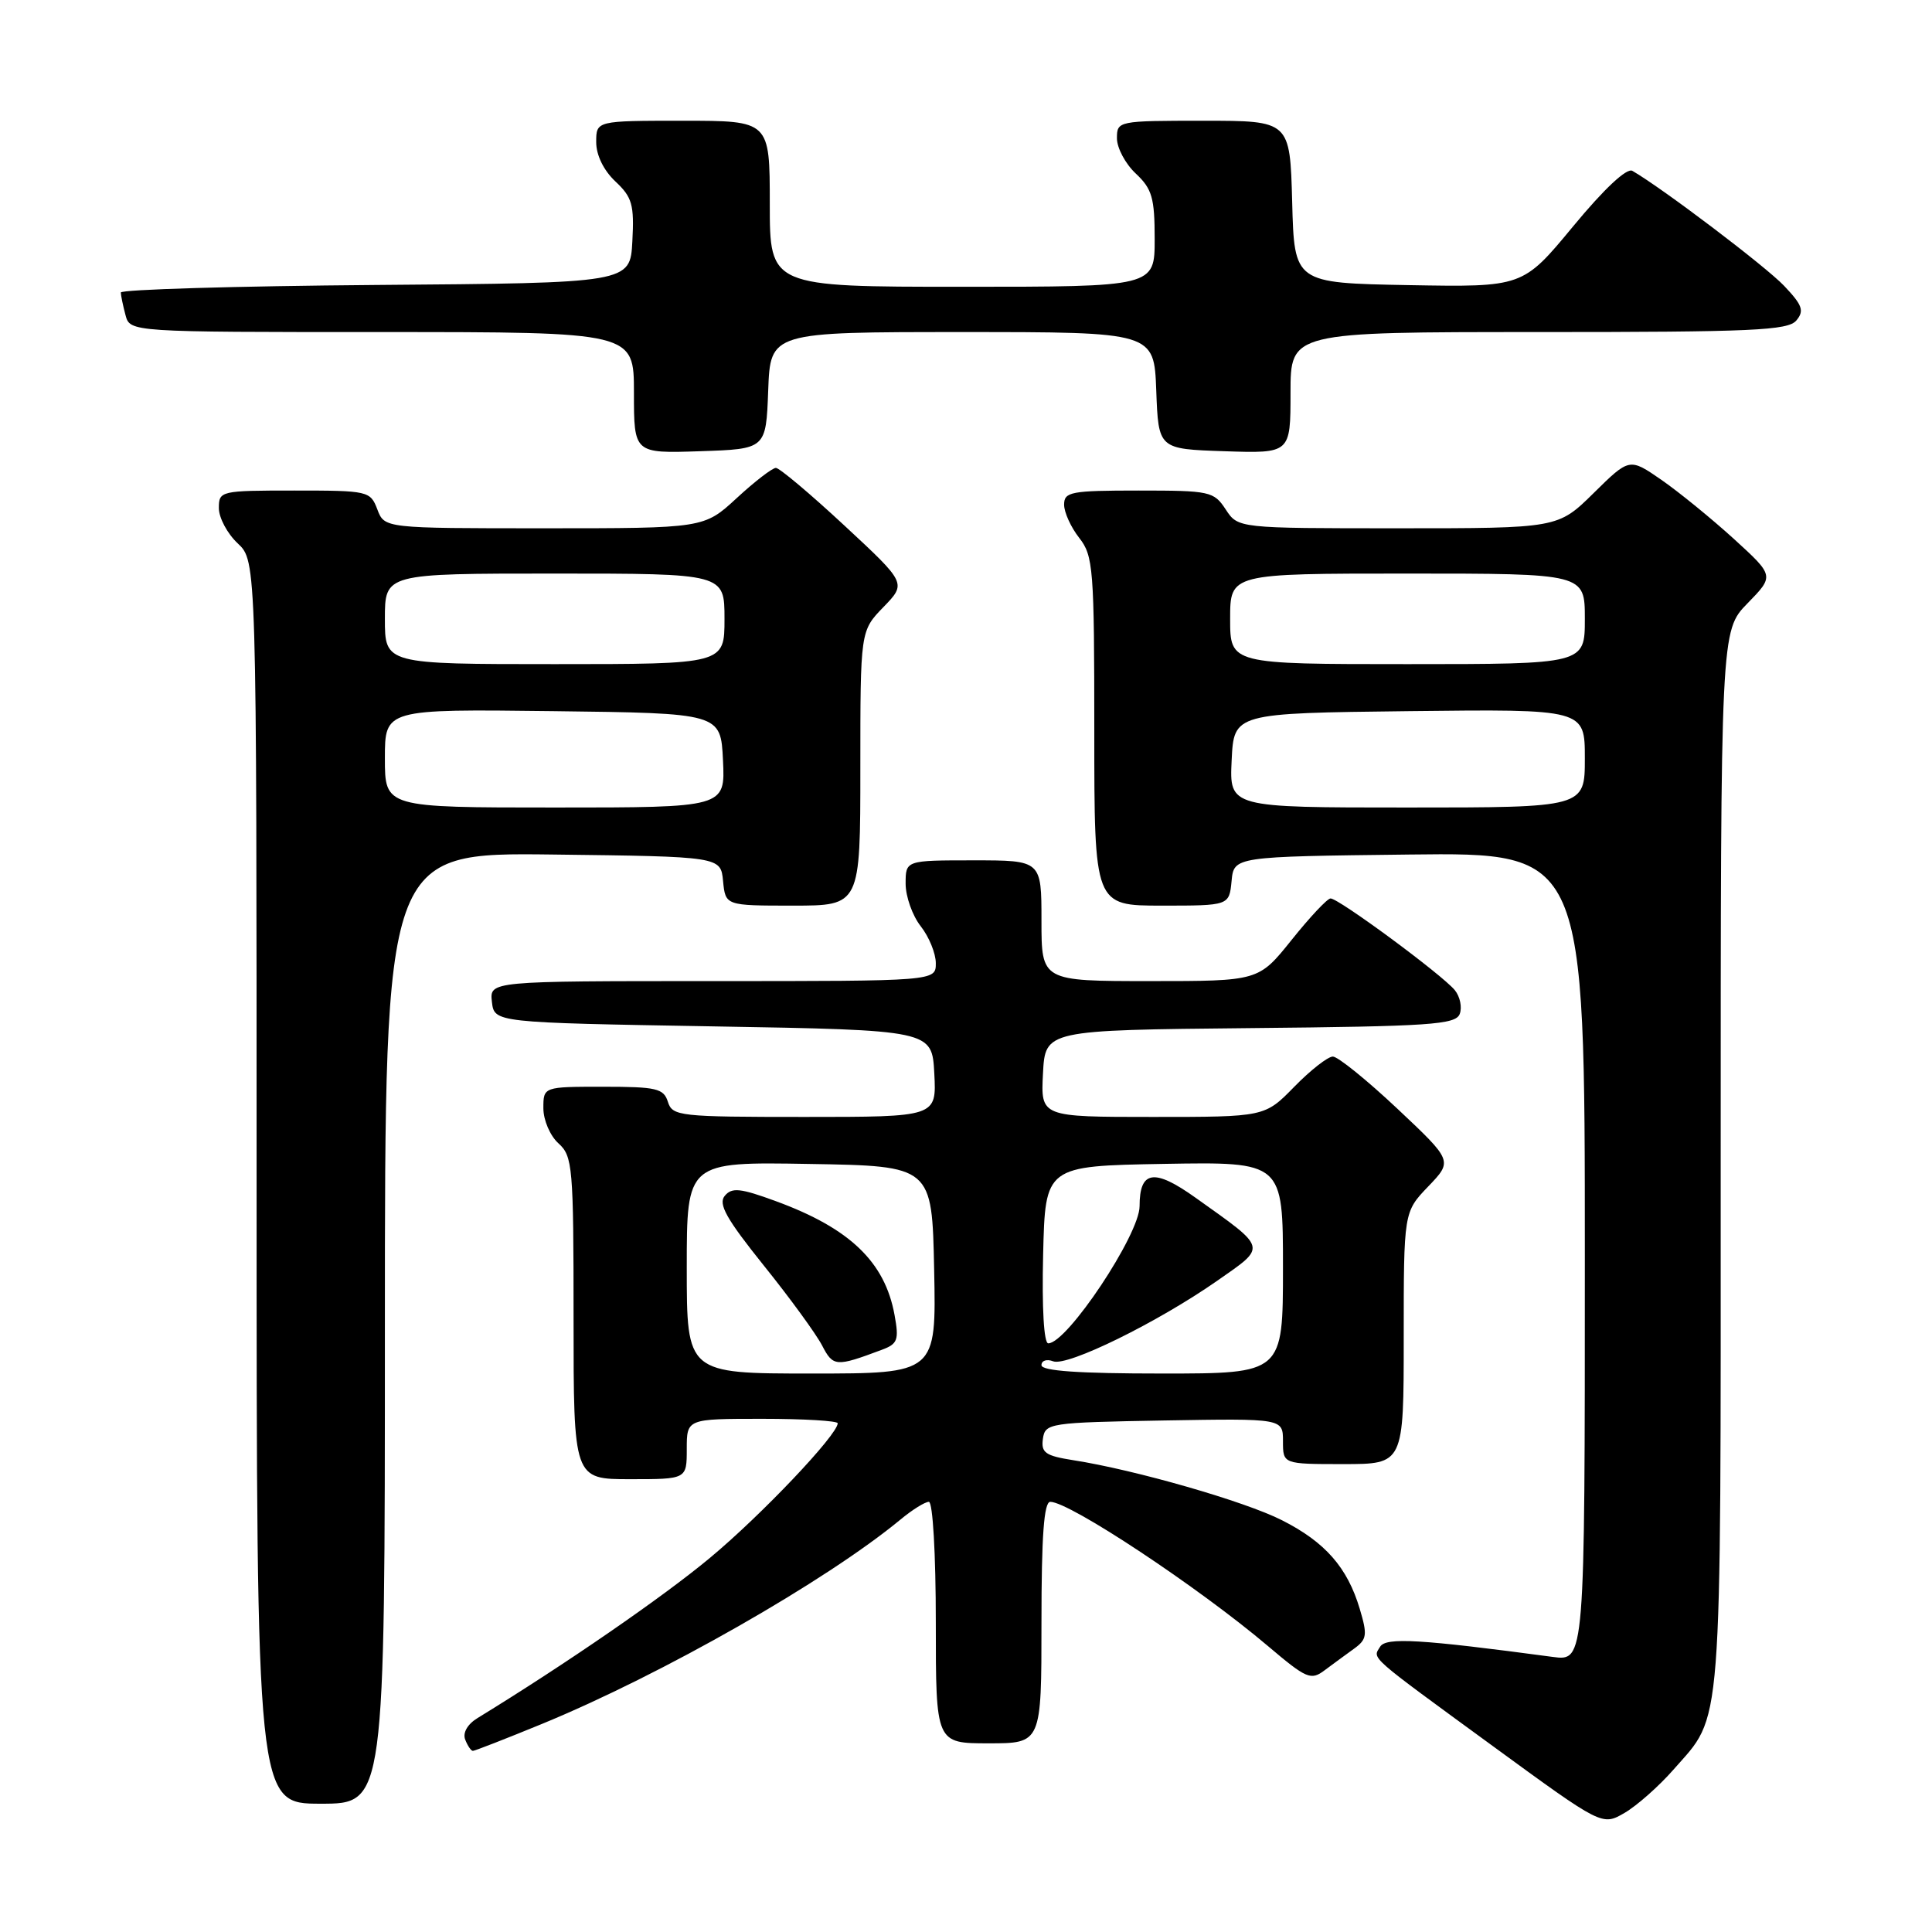 <?xml version="1.0" encoding="UTF-8" standalone="no"?>
<!DOCTYPE svg PUBLIC "-//W3C//DTD SVG 1.1//EN" "http://www.w3.org/Graphics/SVG/1.1/DTD/svg11.dtd" >
<svg xmlns="http://www.w3.org/2000/svg" xmlns:xlink="http://www.w3.org/1999/xlink" version="1.1" viewBox="0 0 256 256">
 <g >
 <path fill="currentColor"
d=" M 221.73 234.50 C 228.31 226.99 228.00 230.99 228.00 153.82 C 228.00 83.58 228.00 83.58 231.56 79.94 C 235.11 76.30 235.11 76.30 229.74 71.40 C 226.78 68.71 222.46 65.19 220.14 63.58 C 215.91 60.66 215.91 60.66 211.17 65.33 C 206.43 70.00 206.43 70.00 185.24 70.00 C 164.05 70.00 164.05 70.00 162.41 67.50 C 160.84 65.11 160.33 65.00 150.88 65.00 C 141.90 65.00 141.00 65.17 141.00 66.87 C 141.00 67.89 141.90 69.87 143.00 71.27 C 144.87 73.65 145.00 75.33 145.00 96.91 C 145.00 120.00 145.00 120.00 153.94 120.00 C 162.87 120.00 162.87 120.00 163.19 116.75 C 163.50 113.50 163.50 113.50 186.75 113.23 C 210.00 112.96 210.00 112.96 210.00 166.54 C 210.00 220.12 210.00 220.12 205.75 219.55 C 188.21 217.20 183.66 216.93 182.88 218.19 C 181.87 219.84 181.06 219.13 197.91 231.44 C 212.29 241.94 212.29 241.94 215.26 240.22 C 216.89 239.27 219.80 236.70 221.73 234.50 Z  M 51.00 175.98 C 51.00 112.96 51.00 112.96 73.25 113.23 C 95.50 113.50 95.50 113.50 95.81 116.75 C 96.13 120.00 96.13 120.00 105.06 120.00 C 114.00 120.00 114.00 120.00 114.00 101.80 C 114.00 83.60 114.00 83.60 117.06 80.44 C 120.12 77.28 120.12 77.28 111.89 69.64 C 107.37 65.44 103.28 62.00 102.81 62.00 C 102.34 62.00 100.00 63.80 97.62 66.00 C 93.28 70.00 93.28 70.00 72.11 70.00 C 50.95 70.00 50.95 70.00 50.00 67.50 C 49.07 65.06 48.80 65.00 39.02 65.00 C 29.20 65.00 29.00 65.05 29.00 67.33 C 29.00 68.60 30.12 70.71 31.50 72.00 C 34.00 74.35 34.00 74.35 34.00 156.67 C 34.00 239.00 34.00 239.00 42.50 239.00 C 51.00 239.00 51.00 239.00 51.00 175.98 Z  M 71.81 228.43 C 87.72 221.89 109.46 209.49 119.33 201.34 C 120.88 200.05 122.57 199.00 123.08 199.00 C 123.60 199.00 124.00 205.89 124.00 215.00 C 124.00 231.00 124.00 231.00 131.00 231.00 C 138.00 231.00 138.00 231.00 138.00 215.00 C 138.00 203.48 138.33 199.00 139.17 199.00 C 141.74 199.00 158.83 210.33 168.02 218.12 C 173.13 222.45 173.70 222.69 175.52 221.32 C 176.61 220.51 178.36 219.22 179.42 218.46 C 181.13 217.22 181.21 216.65 180.17 213.17 C 178.53 207.68 175.58 204.33 169.87 201.44 C 164.96 198.94 150.37 194.75 142.19 193.48 C 138.52 192.90 137.93 192.49 138.19 190.65 C 138.49 188.57 138.99 188.49 154.25 188.22 C 170.00 187.95 170.00 187.95 170.00 190.97 C 170.00 194.00 170.00 194.00 178.00 194.00 C 186.00 194.00 186.00 194.00 186.00 177.30 C 186.00 160.60 186.00 160.60 189.25 157.21 C 192.50 153.82 192.50 153.82 185.16 146.91 C 181.12 143.11 177.27 140.00 176.61 140.00 C 175.95 140.00 173.65 141.80 171.50 144.00 C 167.59 148.00 167.59 148.00 152.75 148.00 C 137.90 148.00 137.90 148.00 138.20 142.25 C 138.50 136.50 138.50 136.50 165.65 136.23 C 189.53 136.00 192.87 135.77 193.42 134.36 C 193.76 133.47 193.46 132.05 192.77 131.20 C 191.07 129.14 177.32 118.99 176.30 119.05 C 175.86 119.07 173.54 121.55 171.14 124.55 C 166.77 130.00 166.77 130.00 152.39 130.00 C 138.00 130.00 138.00 130.00 138.00 122.00 C 138.00 114.00 138.00 114.00 129.00 114.00 C 120.00 114.00 120.00 114.00 120.00 117.09 C 120.00 118.79 120.90 121.33 122.00 122.73 C 123.10 124.13 124.00 126.33 124.00 127.63 C 124.00 130.00 124.00 130.00 94.43 130.00 C 64.87 130.00 64.87 130.00 65.18 132.75 C 65.50 135.50 65.50 135.50 94.50 136.00 C 123.50 136.50 123.50 136.50 123.80 142.25 C 124.10 148.00 124.10 148.00 106.62 148.00 C 90.01 148.00 89.10 147.90 88.50 146.00 C 87.94 144.22 86.99 144.00 79.93 144.00 C 72.00 144.00 72.00 144.00 72.00 146.85 C 72.00 148.42 72.89 150.50 74.00 151.50 C 75.88 153.20 76.00 154.58 76.00 174.65 C 76.00 196.00 76.00 196.00 83.50 196.00 C 91.00 196.00 91.00 196.00 91.00 192.00 C 91.00 188.00 91.00 188.00 101.00 188.00 C 106.50 188.00 111.00 188.27 111.00 188.59 C 111.00 190.10 100.91 200.74 94.08 206.42 C 87.84 211.62 74.98 220.48 63.28 227.65 C 61.95 228.46 61.29 229.60 61.64 230.50 C 61.96 231.33 62.42 232.00 62.66 232.00 C 62.91 232.00 67.03 230.39 71.81 228.43 Z  M 101.79 51.75 C 102.08 44.00 102.08 44.00 127.50 44.00 C 152.92 44.00 152.92 44.00 153.21 51.75 C 153.50 59.50 153.50 59.50 162.25 59.79 C 171.00 60.08 171.00 60.08 171.00 52.04 C 171.00 44.00 171.00 44.00 203.88 44.00 C 232.23 44.00 236.93 43.79 238.03 42.46 C 239.10 41.18 238.83 40.43 236.40 37.87 C 233.96 35.30 220.30 24.95 216.30 22.64 C 215.56 22.21 212.58 24.99 208.44 30.00 C 201.78 38.05 201.78 38.05 186.64 37.78 C 171.50 37.50 171.50 37.50 171.22 26.75 C 170.93 16.00 170.93 16.00 159.47 16.00 C 148.13 16.00 148.00 16.03 148.00 18.33 C 148.00 19.60 149.12 21.71 150.50 23.00 C 152.66 25.03 153.00 26.22 153.00 31.67 C 153.00 38.00 153.00 38.00 127.50 38.00 C 102.00 38.00 102.00 38.00 102.00 27.00 C 102.00 16.00 102.00 16.00 90.50 16.00 C 79.00 16.00 79.00 16.00 79.00 18.83 C 79.00 20.56 79.98 22.57 81.54 24.04 C 83.77 26.13 84.05 27.13 83.79 31.97 C 83.50 37.50 83.50 37.50 49.75 37.76 C 31.19 37.91 16.01 38.36 16.01 38.76 C 16.02 39.17 16.30 40.51 16.63 41.75 C 17.23 44.00 17.23 44.00 50.62 44.00 C 84.00 44.00 84.00 44.00 84.00 52.04 C 84.00 60.08 84.00 60.08 92.75 59.79 C 101.50 59.50 101.50 59.50 101.79 51.75 Z  M 163.20 100.75 C 163.50 94.50 163.50 94.50 186.75 94.23 C 210.00 93.96 210.00 93.96 210.00 100.48 C 210.00 107.00 210.00 107.00 186.45 107.00 C 162.90 107.00 162.90 107.00 163.20 100.75 Z  M 163.00 82.00 C 163.00 76.00 163.00 76.00 186.50 76.00 C 210.00 76.00 210.00 76.00 210.00 82.00 C 210.00 88.00 210.00 88.00 186.50 88.00 C 163.00 88.00 163.00 88.00 163.00 82.00 Z  M 51.00 100.48 C 51.00 93.96 51.00 93.96 73.25 94.23 C 95.50 94.50 95.50 94.50 95.80 100.75 C 96.10 107.00 96.10 107.00 73.55 107.00 C 51.00 107.00 51.00 107.00 51.00 100.48 Z  M 51.00 82.00 C 51.00 76.00 51.00 76.00 73.50 76.00 C 96.00 76.00 96.00 76.00 96.00 82.00 C 96.00 88.00 96.00 88.00 73.50 88.00 C 51.00 88.00 51.00 88.00 51.00 82.00 Z  M 91.00 167.98 C 91.00 153.95 91.00 153.95 107.25 154.23 C 123.50 154.50 123.50 154.50 123.78 168.25 C 124.06 182.00 124.06 182.00 107.53 182.00 C 91.00 182.00 91.00 182.00 91.00 167.98 Z  M 116.86 178.85 C 118.95 178.07 119.14 177.55 118.53 174.23 C 117.25 167.21 112.61 162.76 102.83 159.17 C 98.09 157.43 96.98 157.31 96.03 158.46 C 95.14 159.53 96.25 161.51 101.20 167.68 C 104.67 171.99 108.14 176.76 108.93 178.28 C 110.40 181.11 110.75 181.14 116.86 178.85 Z  M 138.00 180.89 C 138.00 180.28 138.70 180.05 139.55 180.38 C 141.43 181.10 153.36 175.24 161.30 169.70 C 167.90 165.08 168.02 165.55 158.41 158.70 C 152.93 154.79 151.00 155.08 151.00 159.83 C 151.00 163.58 141.40 178.00 138.90 178.00 C 138.32 178.00 138.05 173.33 138.22 166.25 C 138.50 154.50 138.50 154.50 154.25 154.22 C 170.00 153.95 170.00 153.95 170.00 167.97 C 170.00 182.00 170.00 182.00 154.00 182.00 C 142.97 182.00 138.00 181.66 138.00 180.89 Z "/>
</g>
</svg>